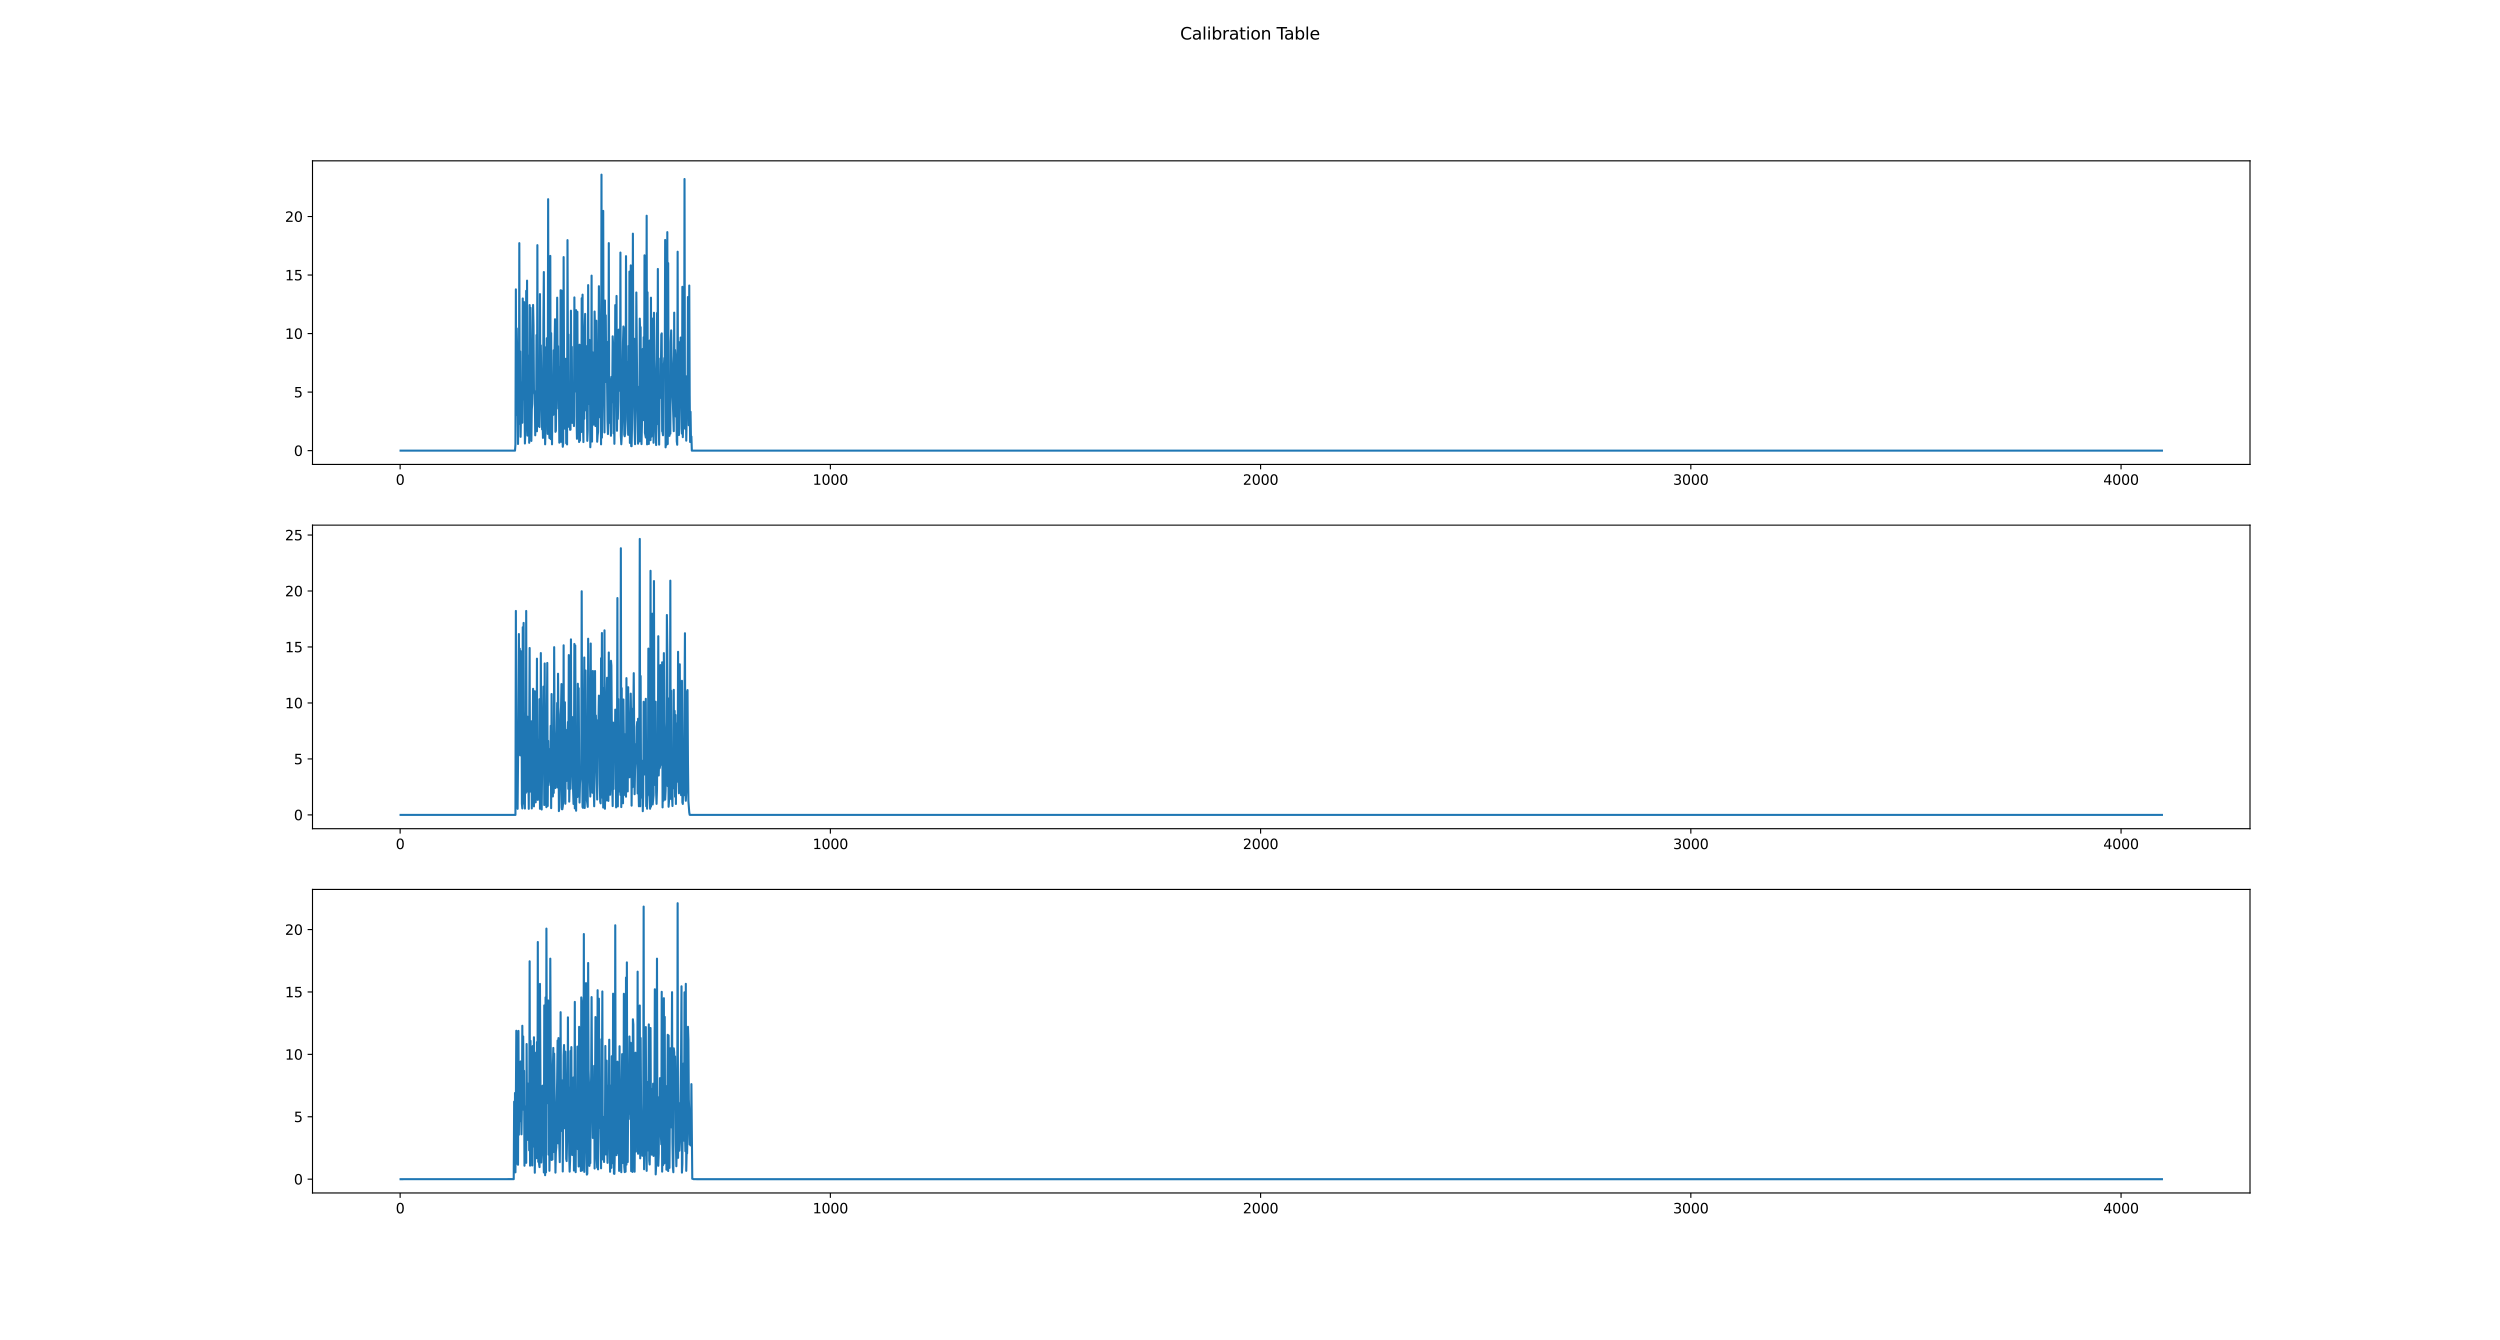 <?xml version="1.0" encoding="utf-8" standalone="no"?>
<!DOCTYPE svg PUBLIC "-//W3C//DTD SVG 1.1//EN"
  "http://www.w3.org/Graphics/SVG/1.1/DTD/svg11.dtd">
<svg height="960.48pt" version="1.1" viewBox="0 0 1791.36 960.48" width="1791.36pt" xmlns="http://www.w3.org/2000/svg" xmlns:xlink="http://www.w3.org/1999/xlink">
 <defs>
  <style type="text/css">*{stroke-linecap:butt;stroke-linejoin:round;}</style>
 </defs>
 <g id="figure_1">
  <g id="patch_1">
   <path d="M 0 960.48 
L 1791.36 960.48 
L 1791.36 0 
L 0 0 
z
" style="fill:#ffffff;"/>
  </g>
  <g id="axes_1">
   <g id="patch_2">
    <path d="M 223.92 332.778 
L 1612.224 332.778 
L 1612.224 115.258 
L 223.92 115.258 
z
" style="fill:#ffffff;"/>
   </g>
   <g id="matplotlib.axis_1">
    <g id="xtick_1">
     <g id="line2d_1">
      <defs>
       <path d="M 0 0 
L 0 3.5 
" id="m74bcc3f554" style="stroke:#000000;stroke-width:0.8;"/>
      </defs>
      <g>
       <use style="stroke:#000000;stroke-width:0.8;" x="286.716" xlink:href="#m74bcc3f554" y="332.778"/>
      </g>
     </g>
     <g id="text_1">
      <!-- 0 -->
      <g transform="translate(283.535 347.377)scale(0.1 -0.1)">
       <defs>
        <path d="M 2034 4250 
Q 1547 4250 1301 3770 
Q 1056 3291 1056 2328 
Q 1056 1369 1301 889 
Q 1547 409 2034 409 
Q 2525 409 2770 889 
Q 3016 1369 3016 2328 
Q 3016 3291 2770 3770 
Q 2525 4250 2034 4250 
z
M 2034 4750 
Q 2819 4750 3233 4129 
Q 3647 3509 3647 2328 
Q 3647 1150 3233 529 
Q 2819 -91 2034 -91 
Q 1250 -91 836 529 
Q 422 1150 422 2328 
Q 422 3509 836 4129 
Q 1250 4750 2034 4750 
z
" id="DejaVuSans-30" transform="scale(0.016)"/>
       </defs>
       <use xlink:href="#DejaVuSans-30"/>
      </g>
     </g>
    </g>
    <g id="xtick_2">
     <g id="line2d_2">
      <g>
       <use style="stroke:#000000;stroke-width:0.8;" x="594.996" xlink:href="#m74bcc3f554" y="332.778"/>
      </g>
     </g>
     <g id="text_2">
      <!-- 1000 -->
      <g transform="translate(582.271 347.377)scale(0.1 -0.1)">
       <defs>
        <path d="M 794 531 
L 1825 531 
L 1825 4091 
L 703 3866 
L 703 4441 
L 1819 4666 
L 2450 4666 
L 2450 531 
L 3481 531 
L 3481 0 
L 794 0 
L 794 531 
z
" id="DejaVuSans-31" transform="scale(0.016)"/>
       </defs>
       <use xlink:href="#DejaVuSans-31"/>
       <use x="63.623" xlink:href="#DejaVuSans-30"/>
       <use x="127.246" xlink:href="#DejaVuSans-30"/>
       <use x="190.869" xlink:href="#DejaVuSans-30"/>
      </g>
     </g>
    </g>
    <g id="xtick_3">
     <g id="line2d_3">
      <g>
       <use style="stroke:#000000;stroke-width:0.8;" x="903.275" xlink:href="#m74bcc3f554" y="332.778"/>
      </g>
     </g>
     <g id="text_3">
      <!-- 2000 -->
      <g transform="translate(890.55 347.377)scale(0.1 -0.1)">
       <defs>
        <path d="M 1228 531 
L 3431 531 
L 3431 0 
L 469 0 
L 469 531 
Q 828 903 1448 1529 
Q 2069 2156 2228 2338 
Q 2531 2678 2651 2914 
Q 2772 3150 2772 3378 
Q 2772 3750 2511 3984 
Q 2250 4219 1831 4219 
Q 1534 4219 1204 4116 
Q 875 4013 500 3803 
L 500 4441 
Q 881 4594 1212 4672 
Q 1544 4750 1819 4750 
Q 2544 4750 2975 4387 
Q 3406 4025 3406 3419 
Q 3406 3131 3298 2873 
Q 3191 2616 2906 2266 
Q 2828 2175 2409 1742 
Q 1991 1309 1228 531 
z
" id="DejaVuSans-32" transform="scale(0.016)"/>
       </defs>
       <use xlink:href="#DejaVuSans-32"/>
       <use x="63.623" xlink:href="#DejaVuSans-30"/>
       <use x="127.246" xlink:href="#DejaVuSans-30"/>
       <use x="190.869" xlink:href="#DejaVuSans-30"/>
      </g>
     </g>
    </g>
    <g id="xtick_4">
     <g id="line2d_4">
      <g>
       <use style="stroke:#000000;stroke-width:0.8;" x="1211.554" xlink:href="#m74bcc3f554" y="332.778"/>
      </g>
     </g>
     <g id="text_4">
      <!-- 3000 -->
      <g transform="translate(1198.829 347.377)scale(0.1 -0.1)">
       <defs>
        <path d="M 2597 2516 
Q 3050 2419 3304 2112 
Q 3559 1806 3559 1356 
Q 3559 666 3084 287 
Q 2609 -91 1734 -91 
Q 1441 -91 1130 -33 
Q 819 25 488 141 
L 488 750 
Q 750 597 1062 519 
Q 1375 441 1716 441 
Q 2309 441 2620 675 
Q 2931 909 2931 1356 
Q 2931 1769 2642 2001 
Q 2353 2234 1838 2234 
L 1294 2234 
L 1294 2753 
L 1863 2753 
Q 2328 2753 2575 2939 
Q 2822 3125 2822 3475 
Q 2822 3834 2567 4026 
Q 2313 4219 1838 4219 
Q 1578 4219 1281 4162 
Q 984 4106 628 3988 
L 628 4550 
Q 988 4650 1302 4700 
Q 1616 4750 1894 4750 
Q 2613 4750 3031 4423 
Q 3450 4097 3450 3541 
Q 3450 3153 3228 2886 
Q 3006 2619 2597 2516 
z
" id="DejaVuSans-33" transform="scale(0.016)"/>
       </defs>
       <use xlink:href="#DejaVuSans-33"/>
       <use x="63.623" xlink:href="#DejaVuSans-30"/>
       <use x="127.246" xlink:href="#DejaVuSans-30"/>
       <use x="190.869" xlink:href="#DejaVuSans-30"/>
      </g>
     </g>
    </g>
    <g id="xtick_5">
     <g id="line2d_5">
      <g>
       <use style="stroke:#000000;stroke-width:0.8;" x="1519.833" xlink:href="#m74bcc3f554" y="332.778"/>
      </g>
     </g>
     <g id="text_5">
      <!-- 4000 -->
      <g transform="translate(1507.108 347.377)scale(0.1 -0.1)">
       <defs>
        <path d="M 2419 4116 
L 825 1625 
L 2419 1625 
L 2419 4116 
z
M 2253 4666 
L 3047 4666 
L 3047 1625 
L 3713 1625 
L 3713 1100 
L 3047 1100 
L 3047 0 
L 2419 0 
L 2419 1100 
L 313 1100 
L 313 1709 
L 2253 4666 
z
" id="DejaVuSans-34" transform="scale(0.016)"/>
       </defs>
       <use xlink:href="#DejaVuSans-34"/>
       <use x="63.623" xlink:href="#DejaVuSans-30"/>
       <use x="127.246" xlink:href="#DejaVuSans-30"/>
       <use x="190.869" xlink:href="#DejaVuSans-30"/>
      </g>
     </g>
    </g>
   </g>
   <g id="matplotlib.axis_2">
    <g id="ytick_1">
     <g id="line2d_6">
      <defs>
       <path d="M 0 0 
L -3.5 0 
" id="ma0be551145" style="stroke:#000000;stroke-width:0.8;"/>
      </defs>
      <g>
       <use style="stroke:#000000;stroke-width:0.8;" x="223.92" xlink:href="#ma0be551145" y="322.891"/>
      </g>
     </g>
     <g id="text_6">
      <!-- 0 -->
      <g transform="translate(210.558 326.69)scale(0.1 -0.1)">
       <use xlink:href="#DejaVuSans-30"/>
      </g>
     </g>
    </g>
    <g id="ytick_2">
     <g id="line2d_7">
      <g>
       <use style="stroke:#000000;stroke-width:0.8;" x="223.92" xlink:href="#ma0be551145" y="280.957"/>
      </g>
     </g>
     <g id="text_7">
      <!-- 5 -->
      <g transform="translate(210.558 284.757)scale(0.1 -0.1)">
       <defs>
        <path d="M 691 4666 
L 3169 4666 
L 3169 4134 
L 1269 4134 
L 1269 2991 
Q 1406 3038 1543 3061 
Q 1681 3084 1819 3084 
Q 2600 3084 3056 2656 
Q 3513 2228 3513 1497 
Q 3513 744 3044 326 
Q 2575 -91 1722 -91 
Q 1428 -91 1123 -41 
Q 819 9 494 109 
L 494 744 
Q 775 591 1075 516 
Q 1375 441 1709 441 
Q 2250 441 2565 725 
Q 2881 1009 2881 1497 
Q 2881 1984 2565 2268 
Q 2250 2553 1709 2553 
Q 1456 2553 1204 2497 
Q 953 2441 691 2322 
L 691 4666 
z
" id="DejaVuSans-35" transform="scale(0.016)"/>
       </defs>
       <use xlink:href="#DejaVuSans-35"/>
      </g>
     </g>
    </g>
    <g id="ytick_3">
     <g id="line2d_8">
      <g>
       <use style="stroke:#000000;stroke-width:0.8;" x="223.92" xlink:href="#ma0be551145" y="239.024"/>
      </g>
     </g>
     <g id="text_8">
      <!-- 10 -->
      <g transform="translate(204.195 242.823)scale(0.1 -0.1)">
       <use xlink:href="#DejaVuSans-31"/>
       <use x="63.623" xlink:href="#DejaVuSans-30"/>
      </g>
     </g>
    </g>
    <g id="ytick_4">
     <g id="line2d_9">
      <g>
       <use style="stroke:#000000;stroke-width:0.8;" x="223.92" xlink:href="#ma0be551145" y="197.09"/>
      </g>
     </g>
     <g id="text_9">
      <!-- 15 -->
      <g transform="translate(204.195 200.89)scale(0.1 -0.1)">
       <use xlink:href="#DejaVuSans-31"/>
       <use x="63.623" xlink:href="#DejaVuSans-35"/>
      </g>
     </g>
    </g>
    <g id="ytick_5">
     <g id="line2d_10">
      <g>
       <use style="stroke:#000000;stroke-width:0.8;" x="223.92" xlink:href="#ma0be551145" y="155.157"/>
      </g>
     </g>
     <g id="text_10">
      <!-- 20 -->
      <g transform="translate(204.195 158.956)scale(0.1 -0.1)">
       <use xlink:href="#DejaVuSans-32"/>
       <use x="63.623" xlink:href="#DejaVuSans-30"/>
      </g>
     </g>
    </g>
   </g>
   <g id="line2d_11">
    <path clip-path="url(#pdc2a9e97d3)" d="M 287.025 322.891 
L 369.027 322.891 
L 369.335 318.427 
L 369.644 207.346 
L 369.952 297.388 
L 370.26 235.346 
L 370.568 253.146 
L 371.185 318.125 
L 371.493 291.687 
L 371.801 303.832 
L 372.11 174.239 
L 372.418 297.387 
L 372.726 251.8 
L 373.035 312.992 
L 373.343 295.769 
L 373.651 293.336 
L 373.959 273.877 
L 374.268 302.914 
L 374.576 213.875 
L 374.884 286.27 
L 375.193 285.033 
L 375.501 216.461 
L 375.809 279.593 
L 376.117 317.785 
L 376.734 301.25 
L 377.042 208.4 
L 377.35 305.478 
L 377.659 201.09 
L 377.967 312.117 
L 378.275 259.287 
L 378.584 274.229 
L 378.892 254.838 
L 379.2 317.28 
L 379.508 218.597 
L 379.817 287.87 
L 380.125 220.563 
L 380.433 252.102 
L 380.742 315.94 
L 381.05 293.3 
L 381.358 289.507 
L 381.666 276.863 
L 381.975 218.507 
L 382.283 233.291 
L 382.591 279.269 
L 383.208 282.768 
L 383.516 311.914 
L 383.824 289.111 
L 384.133 300.782 
L 384.441 240.107 
L 384.749 309.022 
L 385.057 175.668 
L 385.366 305.348 
L 385.982 302.152 
L 386.291 302.714 
L 386.599 306.001 
L 386.907 210.734 
L 387.215 285.399 
L 387.524 247.504 
L 388.14 293.781 
L 388.449 307.666 
L 388.757 299.254 
L 389.065 313.76 
L 389.373 230.994 
L 389.682 194.934 
L 389.99 268.813 
L 390.606 318.37 
L 390.915 307.693 
L 391.223 248.822 
L 391.531 296.916 
L 391.84 242.35 
L 392.148 253.147 
L 392.456 310.897 
L 392.764 142.734 
L 393.073 269.661 
L 393.381 305.916 
L 393.689 313.86 
L 393.998 301.872 
L 394.306 183.375 
L 394.614 314.645 
L 394.922 238.723 
L 395.539 318.368 
L 395.847 280.698 
L 396.156 275.197 
L 396.464 297.26 
L 396.772 250.986 
L 397.08 267.531 
L 397.697 228.742 
L 398.005 309.429 
L 398.313 308.751 
L 398.622 286.634 
L 398.93 285.518 
L 399.238 213.297 
L 399.547 262.207 
L 399.855 248.053 
L 400.163 292.764 
L 400.471 277.095 
L 400.78 317.185 
L 401.088 262.926 
L 401.396 288.557 
L 401.705 207.986 
L 402.013 316.577 
L 402.321 208.16 
L 402.629 274.92 
L 402.938 306.752 
L 403.246 320.129 
L 403.554 317.938 
L 403.862 184.225 
L 404.171 263.888 
L 404.479 263.07 
L 404.787 307.128 
L 405.096 273.393 
L 405.404 257.1 
L 405.712 317.593 
L 406.02 315.583 
L 406.329 318.452 
L 406.637 172.067 
L 406.945 250.169 
L 407.254 239.684 
L 407.562 305.801 
L 407.87 279.227 
L 408.178 282.051 
L 408.487 307.966 
L 408.795 307.859 
L 409.103 222.63 
L 409.412 274.716 
L 409.72 248.544 
L 410.028 303.019 
L 410.336 280.688 
L 410.645 275.071 
L 410.953 294.06 
L 411.261 305.31 
L 411.569 213.118 
L 411.878 259.244 
L 412.186 280.491 
L 412.494 275.97 
L 412.803 222.251 
L 413.111 298.49 
L 413.419 314.41 
L 413.727 223.432 
L 414.036 294.931 
L 414.344 260.823 
L 414.652 253.893 
L 414.961 316.707 
L 415.269 247.024 
L 415.577 315.691 
L 415.885 258.192 
L 416.194 259.575 
L 416.502 309.519 
L 416.81 213.695 
L 417.118 280.101 
L 417.427 211.124 
L 417.735 304.5 
L 418.043 316.758 
L 418.352 272.171 
L 418.66 300.097 
L 418.968 235.204 
L 419.276 224.921 
L 419.585 284.947 
L 419.893 247.909 
L 420.201 294.24 
L 420.51 283.913 
L 420.818 315.892 
L 421.126 308.775 
L 421.434 204.296 
L 421.743 273.913 
L 422.051 289.482 
L 422.359 243.551 
L 422.668 256.967 
L 422.976 320.454 
L 423.284 308.624 
L 423.592 308.852 
L 423.901 197.505 
L 424.209 316.413 
L 424.517 252.376 
L 425.442 304.259 
L 425.75 296.977 
L 426.059 223.226 
L 426.367 238.146 
L 426.675 305.285 
L 426.983 276.128 
L 427.292 229.814 
L 427.908 316.517 
L 428.217 312.039 
L 428.525 309.489 
L 429.141 205.095 
L 429.758 270.763 
L 430.066 299.14 
L 430.374 280.369 
L 430.683 318.389 
L 430.991 125.145 
L 431.299 313.561 
L 431.608 273.4 
L 431.916 280.202 
L 432.224 151.125 
L 432.532 290.02 
L 432.841 275.58 
L 433.149 309.845 
L 433.457 215.332 
L 433.766 253.706 
L 434.074 225.984 
L 434.382 273.731 
L 434.69 244.934 
L 435.307 301.452 
L 435.615 311.019 
L 435.924 282.608 
L 436.232 174.209 
L 436.54 302.803 
L 436.848 271.621 
L 437.157 303.176 
L 437.465 301.699 
L 437.773 312.242 
L 438.081 270.096 
L 438.39 288.252 
L 438.698 279.469 
L 439.006 241 
L 439.315 246.988 
L 439.623 310.525 
L 439.931 287.476 
L 440.239 318.008 
L 440.548 289.499 
L 440.856 218.635 
L 441.164 290.837 
L 441.473 280.639 
L 441.781 212.058 
L 442.089 308.664 
L 442.397 285.366 
L 442.706 300.17 
L 443.014 287.568 
L 443.322 236.213 
L 443.63 246.618 
L 443.939 267.601 
L 444.247 280.044 
L 444.555 180.975 
L 444.864 311.991 
L 445.172 318.34 
L 445.48 312.843 
L 445.788 302.232 
L 446.097 267.166 
L 446.405 245.383 
L 446.713 233.953 
L 447.022 235.421 
L 447.33 311.463 
L 447.638 312.591 
L 447.946 310.652 
L 448.255 300.704 
L 448.563 183.548 
L 448.871 281.208 
L 449.18 259.254 
L 449.488 267.004 
L 449.796 298.548 
L 450.104 311.581 
L 450.413 247.882 
L 450.721 310.139 
L 451.029 194.61 
L 451.337 317.36 
L 451.646 296.44 
L 451.954 190.15 
L 452.262 319.646 
L 452.571 319.721 
L 453.187 290.081 
L 453.495 167.428 
L 453.804 262.608 
L 454.112 284.989 
L 454.42 242.701 
L 454.729 307.533 
L 455.037 318.275 
L 455.653 287.188 
L 455.962 209.589 
L 456.578 280.067 
L 456.886 277.038 
L 457.195 317.935 
L 457.503 283.764 
L 457.811 290.25 
L 458.12 316.31 
L 458.428 228.321 
L 458.736 239.504 
L 459.044 234.454 
L 459.353 311.526 
L 459.661 318.219 
L 459.969 304.934 
L 460.278 251.118 
L 460.586 249.993 
L 460.894 301.056 
L 461.202 241.655 
L 461.511 288.31 
L 461.819 182.954 
L 462.127 310.164 
L 462.744 313.498 
L 463.052 291.895 
L 463.36 154.587 
L 463.669 318.407 
L 463.977 209.469 
L 464.285 317.355 
L 464.593 292.55 
L 464.902 318.121 
L 465.518 243.978 
L 466.135 315.39 
L 466.443 213.31 
L 466.751 312.901 
L 467.06 303.707 
L 467.368 282.494 
L 467.676 272.229 
L 467.985 228.132 
L 468.293 317.258 
L 468.601 224.109 
L 468.909 257.737 
L 469.218 270.546 
L 469.526 273.702 
L 469.834 309.457 
L 470.142 318.887 
L 470.451 287.802 
L 470.759 224.319 
L 471.067 302.008 
L 471.376 192.723 
L 471.684 304.044 
L 471.992 302.759 
L 472.3 318.587 
L 472.609 281.223 
L 472.917 285.338 
L 473.225 256.869 
L 473.534 268.099 
L 473.842 239.794 
L 474.15 238.875 
L 474.458 309.027 
L 474.767 309.453 
L 475.075 311.892 
L 475.383 260.961 
L 475.692 262.269 
L 476 256.492 
L 476.308 270.145 
L 476.616 171.951 
L 476.925 320.529 
L 477.233 317.769 
L 477.541 318.784 
L 477.849 296.37 
L 478.158 166.335 
L 478.466 318.129 
L 478.774 188.558 
L 479.083 293.304 
L 479.391 299.981 
L 479.699 312.319 
L 480.007 306.528 
L 480.316 310.752 
L 480.624 244.979 
L 480.932 236.746 
L 481.241 254.917 
L 481.549 262.674 
L 481.857 282.755 
L 482.165 289.628 
L 482.782 308.949 
L 483.09 224.039 
L 483.399 292.585 
L 483.707 250.806 
L 484.015 255.809 
L 484.323 298.546 
L 484.632 287.973 
L 484.94 316.184 
L 485.248 318.677 
L 485.556 180.374 
L 485.865 297.502 
L 486.173 244.951 
L 486.481 311.712 
L 486.79 307.05 
L 487.406 261.29 
L 487.714 241.876 
L 488.023 273.094 
L 488.331 271.509 
L 488.639 310.717 
L 488.948 205.519 
L 489.256 313.24 
L 489.564 302.899 
L 489.872 306.999 
L 490.181 301.779 
L 490.489 128.276 
L 490.797 291.911 
L 491.105 307.252 
L 491.414 269.582 
L 491.722 315.742 
L 492.03 301.116 
L 492.339 270.939 
L 492.647 284.178 
L 492.955 212.83 
L 493.572 304.715 
L 493.88 204.605 
L 494.188 282.773 
L 494.497 316.7 
L 494.805 295.078 
L 495.113 315.019 
L 495.421 312.787 
L 495.73 322.891 
L 1549.119 322.891 
L 1549.119 322.891 
" style="fill:none;stroke:#1f77b4;stroke-linecap:square;stroke-width:1.5;"/>
   </g>
   <g id="patch_3">
    <path d="M 223.92 332.778 
L 223.92 115.258 
" style="fill:none;stroke:#000000;stroke-linecap:square;stroke-linejoin:miter;stroke-width:0.8;"/>
   </g>
   <g id="patch_4">
    <path d="M 1612.224 332.778 
L 1612.224 115.258 
" style="fill:none;stroke:#000000;stroke-linecap:square;stroke-linejoin:miter;stroke-width:0.8;"/>
   </g>
   <g id="patch_5">
    <path d="M 223.92 332.778 
L 1612.224 332.778 
" style="fill:none;stroke:#000000;stroke-linecap:square;stroke-linejoin:miter;stroke-width:0.8;"/>
   </g>
   <g id="patch_6">
    <path d="M 223.92 115.258 
L 1612.224 115.258 
" style="fill:none;stroke:#000000;stroke-linecap:square;stroke-linejoin:miter;stroke-width:0.8;"/>
   </g>
  </g>
  <g id="axes_2">
   <g id="patch_7">
    <path d="M 223.92 593.803 
L 1612.224 593.803 
L 1612.224 376.282 
L 223.92 376.282 
z
" style="fill:#ffffff;"/>
   </g>
   <g id="matplotlib.axis_3">
    <g id="xtick_6">
     <g id="line2d_12">
      <g>
       <use style="stroke:#000000;stroke-width:0.8;" x="286.716" xlink:href="#m74bcc3f554" y="593.803"/>
      </g>
     </g>
     <g id="text_11">
      <!-- 0 -->
      <g transform="translate(283.535 608.401)scale(0.1 -0.1)">
       <use xlink:href="#DejaVuSans-30"/>
      </g>
     </g>
    </g>
    <g id="xtick_7">
     <g id="line2d_13">
      <g>
       <use style="stroke:#000000;stroke-width:0.8;" x="594.996" xlink:href="#m74bcc3f554" y="593.803"/>
      </g>
     </g>
     <g id="text_12">
      <!-- 1000 -->
      <g transform="translate(582.271 608.401)scale(0.1 -0.1)">
       <use xlink:href="#DejaVuSans-31"/>
       <use x="63.623" xlink:href="#DejaVuSans-30"/>
       <use x="127.246" xlink:href="#DejaVuSans-30"/>
       <use x="190.869" xlink:href="#DejaVuSans-30"/>
      </g>
     </g>
    </g>
    <g id="xtick_8">
     <g id="line2d_14">
      <g>
       <use style="stroke:#000000;stroke-width:0.8;" x="903.275" xlink:href="#m74bcc3f554" y="593.803"/>
      </g>
     </g>
     <g id="text_13">
      <!-- 2000 -->
      <g transform="translate(890.55 608.401)scale(0.1 -0.1)">
       <use xlink:href="#DejaVuSans-32"/>
       <use x="63.623" xlink:href="#DejaVuSans-30"/>
       <use x="127.246" xlink:href="#DejaVuSans-30"/>
       <use x="190.869" xlink:href="#DejaVuSans-30"/>
      </g>
     </g>
    </g>
    <g id="xtick_9">
     <g id="line2d_15">
      <g>
       <use style="stroke:#000000;stroke-width:0.8;" x="1211.554" xlink:href="#m74bcc3f554" y="593.803"/>
      </g>
     </g>
     <g id="text_14">
      <!-- 3000 -->
      <g transform="translate(1198.829 608.401)scale(0.1 -0.1)">
       <use xlink:href="#DejaVuSans-33"/>
       <use x="63.623" xlink:href="#DejaVuSans-30"/>
       <use x="127.246" xlink:href="#DejaVuSans-30"/>
       <use x="190.869" xlink:href="#DejaVuSans-30"/>
      </g>
     </g>
    </g>
    <g id="xtick_10">
     <g id="line2d_16">
      <g>
       <use style="stroke:#000000;stroke-width:0.8;" x="1519.833" xlink:href="#m74bcc3f554" y="593.803"/>
      </g>
     </g>
     <g id="text_15">
      <!-- 4000 -->
      <g transform="translate(1507.108 608.401)scale(0.1 -0.1)">
       <use xlink:href="#DejaVuSans-34"/>
       <use x="63.623" xlink:href="#DejaVuSans-30"/>
       <use x="127.246" xlink:href="#DejaVuSans-30"/>
       <use x="190.869" xlink:href="#DejaVuSans-30"/>
      </g>
     </g>
    </g>
   </g>
   <g id="matplotlib.axis_4">
    <g id="ytick_6">
     <g id="line2d_17">
      <g>
       <use style="stroke:#000000;stroke-width:0.8;" x="223.92" xlink:href="#ma0be551145" y="583.915"/>
      </g>
     </g>
     <g id="text_16">
      <!-- 0 -->
      <g transform="translate(210.558 587.715)scale(0.1 -0.1)">
       <use xlink:href="#DejaVuSans-30"/>
      </g>
     </g>
    </g>
    <g id="ytick_7">
     <g id="line2d_18">
      <g>
       <use style="stroke:#000000;stroke-width:0.8;" x="223.92" xlink:href="#ma0be551145" y="543.806"/>
      </g>
     </g>
     <g id="text_17">
      <!-- 5 -->
      <g transform="translate(210.558 547.606)scale(0.1 -0.1)">
       <use xlink:href="#DejaVuSans-35"/>
      </g>
     </g>
    </g>
    <g id="ytick_8">
     <g id="line2d_19">
      <g>
       <use style="stroke:#000000;stroke-width:0.8;" x="223.92" xlink:href="#ma0be551145" y="503.698"/>
      </g>
     </g>
     <g id="text_18">
      <!-- 10 -->
      <g transform="translate(204.195 507.497)scale(0.1 -0.1)">
       <use xlink:href="#DejaVuSans-31"/>
       <use x="63.623" xlink:href="#DejaVuSans-30"/>
      </g>
     </g>
    </g>
    <g id="ytick_9">
     <g id="line2d_20">
      <g>
       <use style="stroke:#000000;stroke-width:0.8;" x="223.92" xlink:href="#ma0be551145" y="463.589"/>
      </g>
     </g>
     <g id="text_19">
      <!-- 15 -->
      <g transform="translate(204.195 467.388)scale(0.1 -0.1)">
       <use xlink:href="#DejaVuSans-31"/>
       <use x="63.623" xlink:href="#DejaVuSans-35"/>
      </g>
     </g>
    </g>
    <g id="ytick_10">
     <g id="line2d_21">
      <g>
       <use style="stroke:#000000;stroke-width:0.8;" x="223.92" xlink:href="#ma0be551145" y="423.48"/>
      </g>
     </g>
     <g id="text_20">
      <!-- 20 -->
      <g transform="translate(204.195 427.279)scale(0.1 -0.1)">
       <use xlink:href="#DejaVuSans-32"/>
       <use x="63.623" xlink:href="#DejaVuSans-30"/>
      </g>
     </g>
    </g>
    <g id="ytick_11">
     <g id="line2d_22">
      <g>
       <use style="stroke:#000000;stroke-width:0.8;" x="223.92" xlink:href="#ma0be551145" y="383.371"/>
      </g>
     </g>
     <g id="text_21">
      <!-- 25 -->
      <g transform="translate(204.195 387.17)scale(0.1 -0.1)">
       <use xlink:href="#DejaVuSans-32"/>
       <use x="63.623" xlink:href="#DejaVuSans-35"/>
      </g>
     </g>
    </g>
   </g>
   <g id="line2d_23">
    <path clip-path="url(#pc073c1f175)" d="M 287.025 583.915 
L 369.335 583.915 
L 369.644 437.768 
L 369.952 543.327 
L 370.26 560.455 
L 370.568 530.521 
L 370.877 579.542 
L 371.185 546.031 
L 371.801 454.322 
L 372.11 505.37 
L 372.418 464.844 
L 372.726 541.244 
L 373.035 466.492 
L 373.343 501.52 
L 373.651 491.371 
L 373.959 576.005 
L 374.268 579.276 
L 374.576 449.465 
L 374.884 574.526 
L 375.193 446.354 
L 375.501 575.852 
L 375.809 573.343 
L 376.117 579.352 
L 376.426 511.31 
L 376.734 568.163 
L 377.042 437.785 
L 377.35 567.324 
L 377.659 549.716 
L 377.967 513.526 
L 378.275 559.258 
L 378.584 553.062 
L 378.892 579.556 
L 379.508 464.33 
L 379.817 567.229 
L 380.125 534.796 
L 380.433 542.145 
L 380.742 516.855 
L 381.05 579.268 
L 381.358 534.466 
L 381.666 538.674 
L 381.975 493.56 
L 382.591 577.806 
L 382.9 522.302 
L 383.208 495.306 
L 383.516 562.485 
L 383.824 574.928 
L 384.441 560.642 
L 384.749 471.971 
L 385.057 563.695 
L 385.366 573.148 
L 385.674 530.036 
L 386.291 567.077 
L 386.599 501 
L 386.907 579.523 
L 387.215 575.168 
L 387.524 467.953 
L 388.14 580.033 
L 388.757 519.087 
L 389.065 527.284 
L 389.373 492.012 
L 389.682 502.356 
L 389.99 576.81 
L 390.298 475.409 
L 390.606 569.484 
L 390.915 538.703 
L 391.223 574.244 
L 391.531 578.374 
L 391.84 512.647 
L 392.148 475.044 
L 392.456 577.495 
L 392.764 530.846 
L 393.073 562.618 
L 393.381 559.447 
L 393.689 536.797 
L 393.998 550.097 
L 394.306 554.583 
L 394.614 520.082 
L 394.922 579.065 
L 395.231 497.308 
L 395.539 545.682 
L 395.847 545.648 
L 396.156 570.691 
L 396.464 527.951 
L 396.772 568.147 
L 397.08 463.723 
L 397.389 523.318 
L 397.697 538.033 
L 398.005 564.652 
L 398.313 526.514 
L 398.622 561.626 
L 398.93 526.078 
L 399.238 503.718 
L 399.547 564.232 
L 399.855 482.77 
L 400.163 514.556 
L 400.471 581.185 
L 400.78 578.458 
L 401.088 565.572 
L 401.396 546.659 
L 401.705 512.083 
L 402.013 506.759 
L 402.321 490.158 
L 402.629 579.85 
L 402.938 579.867 
L 403.246 577.895 
L 403.554 574.366 
L 403.862 462.396 
L 404.171 570.144 
L 404.479 509.695 
L 404.787 503.242 
L 405.096 575.902 
L 405.404 540.849 
L 405.712 540.96 
L 406.02 559.565 
L 406.329 522.9 
L 406.637 526.194 
L 406.945 517.328 
L 407.254 565.211 
L 407.562 469.392 
L 407.87 574.406 
L 408.487 549.15 
L 408.795 565.2 
L 409.103 458.147 
L 409.412 556.185 
L 409.72 524.168 
L 410.028 513.79 
L 410.336 556.725 
L 410.953 576.069 
L 411.261 546.952 
L 411.569 461.415 
L 411.878 579.237 
L 412.186 462.527 
L 412.494 538.153 
L 412.803 580.919 
L 413.111 549.329 
L 413.419 567.65 
L 413.727 571.102 
L 414.036 489.943 
L 414.344 510.388 
L 414.652 493.186 
L 414.961 543.591 
L 415.269 575.046 
L 415.577 561.379 
L 416.194 552.758 
L 416.502 554.312 
L 416.81 423.677 
L 417.118 532.448 
L 417.427 578.245 
L 417.735 578.855 
L 418.043 573.207 
L 418.66 471.131 
L 418.968 578.951 
L 419.276 561.158 
L 419.585 480.441 
L 419.893 529.081 
L 420.51 573.132 
L 421.126 578.151 
L 421.434 457.679 
L 421.743 489.068 
L 422.051 548.16 
L 422.359 538.01 
L 422.668 560.551 
L 422.976 570.748 
L 423.284 461.112 
L 423.592 558.142 
L 423.901 502.108 
L 424.209 529.833 
L 424.517 568.042 
L 424.825 480.797 
L 425.134 563.67 
L 425.442 562.932 
L 425.75 577.726 
L 426.059 553.804 
L 426.367 480.833 
L 426.675 549.067 
L 426.983 512.7 
L 427.6 555.871 
L 427.908 572.884 
L 428.217 531.552 
L 428.525 515.863 
L 428.833 515.904 
L 429.141 498.445 
L 429.45 513.366 
L 429.758 561.432 
L 430.066 574.39 
L 430.374 575.621 
L 430.683 471.646 
L 430.991 529.487 
L 431.299 453.595 
L 431.608 571.575 
L 431.916 547.423 
L 432.224 578.638 
L 432.532 492.91 
L 432.841 566.473 
L 433.149 451.672 
L 433.457 579.497 
L 433.766 562.955 
L 434.074 573.748 
L 434.382 565.084 
L 434.69 498.3 
L 434.999 485.66 
L 435.307 573.424 
L 435.615 536.115 
L 435.924 573.873 
L 436.232 467.539 
L 436.54 567.825 
L 436.848 537.764 
L 437.157 569.484 
L 437.465 558.696 
L 437.773 473.497 
L 438.081 476.913 
L 438.698 563.255 
L 439.006 577.602 
L 439.315 517.766 
L 439.623 565.366 
L 439.931 522.649 
L 440.239 524.165 
L 440.548 540.373 
L 440.856 508.483 
L 441.164 532.393 
L 441.473 578.52 
L 441.781 567.948 
L 442.089 545.255 
L 442.397 428.539 
L 442.706 577.785 
L 443.014 500.93 
L 443.322 547.931 
L 443.63 567.159 
L 443.939 556.782 
L 444.247 559.775 
L 444.555 569.594 
L 444.864 392.851 
L 445.172 578.309 
L 445.48 493.105 
L 445.788 550.271 
L 446.097 569.607 
L 446.405 575.579 
L 446.713 501.213 
L 447.022 529.876 
L 447.33 546.053 
L 447.638 526.1 
L 447.946 569.776 
L 448.255 552.68 
L 448.563 570.868 
L 448.871 485.915 
L 449.18 525.58 
L 449.488 528.065 
L 449.796 567.08 
L 450.104 492.431 
L 450.413 532.013 
L 450.721 556.27 
L 451.029 556.954 
L 451.337 528.801 
L 451.646 517.555 
L 451.954 497.028 
L 452.262 518.656 
L 452.571 577.273 
L 452.879 536.227 
L 453.187 564.071 
L 453.495 507.697 
L 453.804 510.696 
L 454.112 482.348 
L 454.729 569.07 
L 455.037 551.586 
L 455.345 544.872 
L 455.653 533.201 
L 455.962 546.909 
L 456.27 520.868 
L 456.578 517.342 
L 456.886 568.494 
L 457.195 515.044 
L 457.503 562.517 
L 457.811 577.722 
L 458.12 525.141 
L 458.428 386.169 
L 458.736 577.716 
L 459.044 484.414 
L 459.353 569.203 
L 459.661 544.976 
L 459.969 571.576 
L 460.278 552.484 
L 460.586 581.255 
L 460.894 569.911 
L 461.202 502.866 
L 461.511 551.541 
L 461.819 554.956 
L 462.127 545.401 
L 462.744 500.738 
L 463.052 577.695 
L 463.36 565.485 
L 463.669 579.471 
L 463.977 543.012 
L 464.285 555.473 
L 464.593 464.752 
L 464.902 543.022 
L 465.21 569.617 
L 465.518 570.865 
L 465.827 579.501 
L 466.135 409.013 
L 466.443 578.009 
L 466.751 538.401 
L 467.06 563.354 
L 467.368 439.747 
L 467.676 576.44 
L 468.293 569.755 
L 468.601 416.355 
L 468.909 559.513 
L 469.218 528.608 
L 469.526 562.476 
L 469.834 502.834 
L 470.142 567.68 
L 470.451 576.004 
L 470.759 565.643 
L 471.067 527.469 
L 471.376 545.819 
L 471.684 455.887 
L 471.992 555.671 
L 472.3 543.925 
L 472.609 550.556 
L 472.917 549.423 
L 473.225 476.568 
L 473.534 548.035 
L 473.842 534.568 
L 474.15 544.255 
L 474.458 474.572 
L 474.767 578.522 
L 475.075 548.908 
L 475.383 573.752 
L 475.692 467.987 
L 476 517.38 
L 476.308 527.044 
L 476.616 572.973 
L 476.925 566.394 
L 477.233 532.535 
L 477.541 551.423 
L 477.849 440.68 
L 478.158 465.431 
L 478.466 563.322 
L 478.774 500.388 
L 479.083 578.077 
L 479.391 573.508 
L 479.699 546.835 
L 480.007 558.446 
L 480.316 416.077 
L 480.624 572.413 
L 480.932 494.928 
L 481.241 569.481 
L 481.549 570.829 
L 481.857 577.548 
L 482.165 539.556 
L 482.474 564.862 
L 482.782 494.297 
L 483.09 558.987 
L 483.399 509.394 
L 483.707 570.863 
L 484.015 512.302 
L 484.323 576.09 
L 484.632 518.373 
L 485.248 535.803 
L 485.556 560.132 
L 485.865 467.058 
L 486.173 557.929 
L 486.481 568.436 
L 486.79 559.738 
L 487.098 475.993 
L 487.406 532.684 
L 487.714 530.233 
L 488.023 569.733 
L 488.331 547.278 
L 488.639 487.815 
L 488.948 574.928 
L 489.256 576.05 
L 489.564 558.233 
L 489.872 569.895 
L 490.181 544.863 
L 490.797 453.748 
L 491.105 568.415 
L 491.414 573.785 
L 491.722 567.105 
L 492.03 556.092 
L 492.339 495.631 
L 492.647 494.474 
L 492.955 546.771 
L 493.263 573.938 
L 493.88 582.129 
L 494.188 583.826 
L 494.805 583.915 
L 1549.119 583.915 
L 1549.119 583.915 
" style="fill:none;stroke:#1f77b4;stroke-linecap:square;stroke-width:1.5;"/>
   </g>
   <g id="patch_8">
    <path d="M 223.92 593.803 
L 223.92 376.282 
" style="fill:none;stroke:#000000;stroke-linecap:square;stroke-linejoin:miter;stroke-width:0.8;"/>
   </g>
   <g id="patch_9">
    <path d="M 1612.224 593.803 
L 1612.224 376.282 
" style="fill:none;stroke:#000000;stroke-linecap:square;stroke-linejoin:miter;stroke-width:0.8;"/>
   </g>
   <g id="patch_10">
    <path d="M 223.92 593.803 
L 1612.224 593.803 
" style="fill:none;stroke:#000000;stroke-linecap:square;stroke-linejoin:miter;stroke-width:0.8;"/>
   </g>
   <g id="patch_11">
    <path d="M 223.92 376.282 
L 1612.224 376.282 
" style="fill:none;stroke:#000000;stroke-linecap:square;stroke-linejoin:miter;stroke-width:0.8;"/>
   </g>
  </g>
  <g id="axes_3">
   <g id="patch_12">
    <path d="M 223.92 854.827 
L 1612.224 854.827 
L 1612.224 637.307 
L 223.92 637.307 
z
" style="fill:#ffffff;"/>
   </g>
   <g id="matplotlib.axis_5">
    <g id="xtick_11">
     <g id="line2d_24">
      <g>
       <use style="stroke:#000000;stroke-width:0.8;" x="286.716" xlink:href="#m74bcc3f554" y="854.827"/>
      </g>
     </g>
     <g id="text_22">
      <!-- 0 -->
      <g transform="translate(283.535 869.426)scale(0.1 -0.1)">
       <use xlink:href="#DejaVuSans-30"/>
      </g>
     </g>
    </g>
    <g id="xtick_12">
     <g id="line2d_25">
      <g>
       <use style="stroke:#000000;stroke-width:0.8;" x="594.996" xlink:href="#m74bcc3f554" y="854.827"/>
      </g>
     </g>
     <g id="text_23">
      <!-- 1000 -->
      <g transform="translate(582.271 869.426)scale(0.1 -0.1)">
       <use xlink:href="#DejaVuSans-31"/>
       <use x="63.623" xlink:href="#DejaVuSans-30"/>
       <use x="127.246" xlink:href="#DejaVuSans-30"/>
       <use x="190.869" xlink:href="#DejaVuSans-30"/>
      </g>
     </g>
    </g>
    <g id="xtick_13">
     <g id="line2d_26">
      <g>
       <use style="stroke:#000000;stroke-width:0.8;" x="903.275" xlink:href="#m74bcc3f554" y="854.827"/>
      </g>
     </g>
     <g id="text_24">
      <!-- 2000 -->
      <g transform="translate(890.55 869.426)scale(0.1 -0.1)">
       <use xlink:href="#DejaVuSans-32"/>
       <use x="63.623" xlink:href="#DejaVuSans-30"/>
       <use x="127.246" xlink:href="#DejaVuSans-30"/>
       <use x="190.869" xlink:href="#DejaVuSans-30"/>
      </g>
     </g>
    </g>
    <g id="xtick_14">
     <g id="line2d_27">
      <g>
       <use style="stroke:#000000;stroke-width:0.8;" x="1211.554" xlink:href="#m74bcc3f554" y="854.827"/>
      </g>
     </g>
     <g id="text_25">
      <!-- 3000 -->
      <g transform="translate(1198.829 869.426)scale(0.1 -0.1)">
       <use xlink:href="#DejaVuSans-33"/>
       <use x="63.623" xlink:href="#DejaVuSans-30"/>
       <use x="127.246" xlink:href="#DejaVuSans-30"/>
       <use x="190.869" xlink:href="#DejaVuSans-30"/>
      </g>
     </g>
    </g>
    <g id="xtick_15">
     <g id="line2d_28">
      <g>
       <use style="stroke:#000000;stroke-width:0.8;" x="1519.833" xlink:href="#m74bcc3f554" y="854.827"/>
      </g>
     </g>
     <g id="text_26">
      <!-- 4000 -->
      <g transform="translate(1507.108 869.426)scale(0.1 -0.1)">
       <use xlink:href="#DejaVuSans-34"/>
       <use x="63.623" xlink:href="#DejaVuSans-30"/>
       <use x="127.246" xlink:href="#DejaVuSans-30"/>
       <use x="190.869" xlink:href="#DejaVuSans-30"/>
      </g>
     </g>
    </g>
   </g>
   <g id="matplotlib.axis_6">
    <g id="ytick_12">
     <g id="line2d_29">
      <g>
       <use style="stroke:#000000;stroke-width:0.8;" x="223.92" xlink:href="#ma0be551145" y="844.94"/>
      </g>
     </g>
     <g id="text_27">
      <!-- 0 -->
      <g transform="translate(210.558 848.739)scale(0.1 -0.1)">
       <use xlink:href="#DejaVuSans-30"/>
      </g>
     </g>
    </g>
    <g id="ytick_13">
     <g id="line2d_30">
      <g>
       <use style="stroke:#000000;stroke-width:0.8;" x="223.92" xlink:href="#ma0be551145" y="800.225"/>
      </g>
     </g>
     <g id="text_28">
      <!-- 5 -->
      <g transform="translate(210.558 804.024)scale(0.1 -0.1)">
       <use xlink:href="#DejaVuSans-35"/>
      </g>
     </g>
    </g>
    <g id="ytick_14">
     <g id="line2d_31">
      <g>
       <use style="stroke:#000000;stroke-width:0.8;" x="223.92" xlink:href="#ma0be551145" y="755.509"/>
      </g>
     </g>
     <g id="text_29">
      <!-- 10 -->
      <g transform="translate(204.195 759.309)scale(0.1 -0.1)">
       <use xlink:href="#DejaVuSans-31"/>
       <use x="63.623" xlink:href="#DejaVuSans-30"/>
      </g>
     </g>
    </g>
    <g id="ytick_15">
     <g id="line2d_32">
      <g>
       <use style="stroke:#000000;stroke-width:0.8;" x="223.92" xlink:href="#ma0be551145" y="710.794"/>
      </g>
     </g>
     <g id="text_30">
      <!-- 15 -->
      <g transform="translate(204.195 714.594)scale(0.1 -0.1)">
       <use xlink:href="#DejaVuSans-31"/>
       <use x="63.623" xlink:href="#DejaVuSans-35"/>
      </g>
     </g>
    </g>
    <g id="ytick_16">
     <g id="line2d_33">
      <g>
       <use style="stroke:#000000;stroke-width:0.8;" x="223.92" xlink:href="#ma0be551145" y="666.079"/>
      </g>
     </g>
     <g id="text_31">
      <!-- 20 -->
      <g transform="translate(204.195 669.878)scale(0.1 -0.1)">
       <use xlink:href="#DejaVuSans-32"/>
       <use x="63.623" xlink:href="#DejaVuSans-30"/>
      </g>
     </g>
    </g>
   </g>
   <g id="line2d_34">
    <path clip-path="url(#p3fad5da92d)" d="M 287.025 844.94 
L 368.102 844.909 
L 368.41 789.397 
L 368.719 835.543 
L 369.027 783.173 
L 369.335 840.02 
L 369.952 738.583 
L 370.26 800.156 
L 370.568 810.584 
L 370.877 834.29 
L 371.185 834.579 
L 371.493 738.685 
L 371.801 813.094 
L 372.11 771.689 
L 372.418 803.392 
L 372.726 795.695 
L 373.035 760.588 
L 373.343 794.491 
L 373.651 812.79 
L 373.959 792.645 
L 374.268 735.015 
L 374.576 792.694 
L 374.884 742.672 
L 375.193 795.255 
L 375.501 767.273 
L 375.809 835.294 
L 376.117 814.029 
L 376.426 817.323 
L 376.734 792.749 
L 377.042 833.224 
L 377.35 748.088 
L 377.659 812.575 
L 377.967 776.28 
L 378.275 816.772 
L 378.584 808.511 
L 378.892 789.317 
L 379.2 824.257 
L 379.508 688.815 
L 379.817 835.245 
L 380.125 745.814 
L 380.742 827.178 
L 381.05 796.016 
L 381.358 835.119 
L 381.666 749.579 
L 382.283 821.548 
L 382.591 743.259 
L 383.208 840.315 
L 384.133 754.223 
L 384.441 829.896 
L 384.749 746.686 
L 385.057 828.494 
L 385.366 675 
L 385.674 832.477 
L 385.982 806.544 
L 386.291 834.039 
L 386.599 836.289 
L 386.907 705.016 
L 387.524 829.445 
L 387.832 832.972 
L 388.14 823.737 
L 388.449 809.416 
L 388.757 777.963 
L 389.065 827.43 
L 389.373 816.424 
L 389.682 840.094 
L 389.99 720.43 
L 390.298 796.847 
L 390.606 842.082 
L 390.915 714.676 
L 391.223 840.041 
L 391.531 665.387 
L 391.84 752.187 
L 392.148 787.547 
L 392.456 790.501 
L 392.764 716.859 
L 393.073 827.358 
L 393.381 778.322 
L 393.689 838.923 
L 393.998 820.129 
L 394.306 686.918 
L 394.614 754.31 
L 394.922 776.796 
L 395.231 831.149 
L 395.539 819.85 
L 395.847 830.853 
L 396.156 766.352 
L 396.464 750.893 
L 396.772 825.416 
L 397.08 755 
L 398.005 840.222 
L 398.313 825.369 
L 398.622 822.029 
L 398.93 791.237 
L 399.238 773.022 
L 399.547 745.596 
L 399.855 819.21 
L 400.163 743.838 
L 400.471 808.369 
L 401.088 832.721 
L 401.396 799.541 
L 401.705 725.282 
L 402.013 810.332 
L 402.321 791.373 
L 402.629 804.127 
L 402.938 774.141 
L 403.246 839.411 
L 403.862 756.382 
L 404.171 748.811 
L 404.479 771.942 
L 404.787 808.481 
L 405.096 753.556 
L 405.404 778.347 
L 405.712 830.362 
L 406.02 831.955 
L 406.329 816.946 
L 406.637 815.16 
L 406.945 728.98 
L 407.254 808.962 
L 407.562 779.268 
L 407.87 827.195 
L 408.178 839.532 
L 408.487 831.395 
L 408.795 753.113 
L 409.103 764.681 
L 409.412 750.295 
L 409.72 819.813 
L 410.028 827.621 
L 410.336 791.635 
L 410.645 824.256 
L 410.953 772.009 
L 411.261 838.742 
L 411.569 801.501 
L 411.878 717.902 
L 412.186 826.987 
L 412.494 839.899 
L 412.803 792.625 
L 413.419 805.215 
L 413.727 749.939 
L 414.036 823.492 
L 414.344 808.216 
L 414.652 835.831 
L 414.961 735.774 
L 415.269 800.523 
L 415.577 821.988 
L 415.885 818.411 
L 416.194 839.072 
L 416.502 714.692 
L 416.81 717.876 
L 417.118 838.676 
L 417.427 807.754 
L 417.735 836.814 
L 418.043 809.823 
L 418.352 669.288 
L 418.66 839.701 
L 418.968 776.366 
L 419.276 825.274 
L 419.893 704.445 
L 420.201 824.347 
L 420.51 841.653 
L 420.818 841.094 
L 421.126 799.302 
L 421.434 690.034 
L 421.743 766.655 
L 422.051 777.417 
L 422.359 835.398 
L 422.668 831.58 
L 422.976 833.409 
L 423.284 784.853 
L 423.592 771.203 
L 423.901 714.463 
L 424.209 773.04 
L 424.825 815.384 
L 425.134 805.426 
L 425.442 811.59 
L 425.75 763.75 
L 426.059 837.279 
L 426.675 728.773 
L 426.983 815.261 
L 427.292 812.41 
L 427.6 830.301 
L 427.908 836.589 
L 428.217 709.531 
L 428.525 837.909 
L 428.833 810.209 
L 429.141 715.608 
L 429.45 787.165 
L 429.758 791 
L 430.066 808.34 
L 430.374 801.709 
L 430.683 837.135 
L 430.991 744.661 
L 431.299 775.239 
L 431.608 710.429 
L 431.916 830.782 
L 432.224 806.795 
L 432.532 811.474 
L 432.841 832.61 
L 433.149 800.158 
L 433.457 814.34 
L 433.766 749.485 
L 434.074 827.212 
L 434.382 761.242 
L 434.69 759.994 
L 434.999 817.644 
L 435.307 833.227 
L 435.615 778.004 
L 435.924 791.978 
L 436.232 795.787 
L 436.54 744.994 
L 436.848 822.255 
L 437.157 839.633 
L 437.465 777.886 
L 438.081 836.802 
L 438.39 756.818 
L 438.698 816.707 
L 439.006 833.463 
L 439.315 712.026 
L 439.931 840.996 
L 440.239 841.128 
L 440.548 824.559 
L 440.856 663.006 
L 441.164 820.158 
L 441.473 778.645 
L 441.781 827.714 
L 442.089 766.824 
L 442.397 760.769 
L 443.014 826.373 
L 443.322 792.344 
L 443.63 839.001 
L 443.939 749.69 
L 444.247 812.184 
L 444.555 799.239 
L 444.864 797.884 
L 445.172 839.922 
L 445.48 779.682 
L 445.788 755.332 
L 446.097 783.411 
L 446.405 833.365 
L 446.713 827.958 
L 447.022 712.094 
L 447.33 835.776 
L 447.638 839.871 
L 447.946 834.956 
L 448.255 839.546 
L 448.563 700.467 
L 448.871 834.537 
L 449.18 689.596 
L 449.488 817.55 
L 449.796 832.639 
L 450.104 790.916 
L 450.413 798.257 
L 450.721 778.295 
L 451.029 742.696 
L 451.646 801.897 
L 451.954 747.206 
L 452.262 839.168 
L 452.571 831.337 
L 452.879 833.603 
L 453.187 839.745 
L 453.495 730.374 
L 453.804 734.14 
L 454.112 785.934 
L 454.729 839.578 
L 455.345 754.343 
L 455.653 825.162 
L 455.962 792.834 
L 456.27 803.809 
L 456.578 820.184 
L 456.886 696.245 
L 457.195 826.71 
L 457.811 812.999 
L 458.12 786.266 
L 458.428 720.487 
L 458.736 830.008 
L 459.044 743.804 
L 459.353 790.883 
L 459.661 808.102 
L 459.969 805.349 
L 460.278 828.158 
L 460.586 813.203 
L 460.894 824.353 
L 461.202 649.612 
L 461.511 837.821 
L 461.819 822.922 
L 462.127 827.496 
L 462.436 764.823 
L 462.744 735.937 
L 463.052 805.959 
L 463.36 838.963 
L 463.669 775.279 
L 463.977 776.837 
L 464.285 824.325 
L 464.593 793.707 
L 464.902 734.03 
L 465.21 831.601 
L 465.518 834.405 
L 465.827 816.831 
L 466.135 736.614 
L 466.443 802.696 
L 466.751 780.195 
L 467.06 827.379 
L 467.368 782.883 
L 467.676 809.049 
L 467.985 776.504 
L 468.293 828.27 
L 468.601 797.448 
L 468.909 790.455 
L 469.218 708.867 
L 469.526 791.234 
L 469.834 841.506 
L 470.142 835.492 
L 470.451 824.081 
L 470.759 686.921 
L 471.067 813.711 
L 471.376 786.048 
L 471.684 835.348 
L 471.992 826.871 
L 472.3 791.278 
L 472.609 810.459 
L 472.917 772.515 
L 473.225 788.398 
L 473.534 812.971 
L 473.842 819.923 
L 474.15 710.689 
L 474.458 839.517 
L 474.767 817.272 
L 475.075 834.919 
L 475.383 833.06 
L 475.692 715.253 
L 476 833.59 
L 476.308 728.658 
L 476.616 825.058 
L 476.925 778.142 
L 477.233 801.977 
L 477.541 838.139 
L 477.849 824.369 
L 478.158 792.454 
L 478.466 741.481 
L 478.774 839.091 
L 479.083 742.029 
L 479.391 810.359 
L 479.699 836.837 
L 480.316 751.136 
L 480.624 763.563 
L 480.932 807.793 
L 481.241 775.915 
L 481.549 710.942 
L 481.857 818.301 
L 482.165 836.444 
L 482.474 839.954 
L 482.782 751.175 
L 483.09 754.109 
L 483.399 794.658 
L 483.707 757.003 
L 484.015 779.044 
L 484.323 820.155 
L 484.632 835.655 
L 485.248 809.77 
L 485.556 647.194 
L 485.865 829.638 
L 486.173 790.329 
L 486.481 795.217 
L 486.79 824.544 
L 487.098 818.097 
L 488.023 755.343 
L 488.331 706.732 
L 488.639 840.229 
L 488.948 833.899 
L 489.256 786.986 
L 489.564 809.188 
L 489.872 761.976 
L 490.181 817.381 
L 490.489 711.041 
L 490.797 809.308 
L 491.105 824.88 
L 491.414 704.96 
L 491.722 838.95 
L 492.03 825.195 
L 492.339 826.445 
L 492.647 808.902 
L 492.955 735.754 
L 493.263 745.148 
L 493.572 787.725 
L 493.88 797.292 
L 494.188 820.038 
L 494.497 807.822 
L 494.805 820.752 
L 495.113 819.201 
L 495.421 776.832 
L 496.038 844.646 
L 496.346 844.628 
L 496.963 844.923 
L 499.121 844.94 
L 1549.119 844.94 
L 1549.119 844.94 
" style="fill:none;stroke:#1f77b4;stroke-linecap:square;stroke-width:1.5;"/>
   </g>
   <g id="patch_13">
    <path d="M 223.92 854.827 
L 223.92 637.307 
" style="fill:none;stroke:#000000;stroke-linecap:square;stroke-linejoin:miter;stroke-width:0.8;"/>
   </g>
   <g id="patch_14">
    <path d="M 1612.224 854.827 
L 1612.224 637.307 
" style="fill:none;stroke:#000000;stroke-linecap:square;stroke-linejoin:miter;stroke-width:0.8;"/>
   </g>
   <g id="patch_15">
    <path d="M 223.92 854.827 
L 1612.224 854.827 
" style="fill:none;stroke:#000000;stroke-linecap:square;stroke-linejoin:miter;stroke-width:0.8;"/>
   </g>
   <g id="patch_16">
    <path d="M 223.92 637.307 
L 1612.224 637.307 
" style="fill:none;stroke:#000000;stroke-linecap:square;stroke-linejoin:miter;stroke-width:0.8;"/>
   </g>
  </g>
  <g id="text_32">
   <!-- Calibration Table -->
   <g transform="translate(845.608 28.328)scale(0.12 -0.12)">
    <defs>
     <path d="M 4122 4306 
L 4122 3641 
Q 3803 3938 3442 4084 
Q 3081 4231 2675 4231 
Q 1875 4231 1450 3742 
Q 1025 3253 1025 2328 
Q 1025 1406 1450 917 
Q 1875 428 2675 428 
Q 3081 428 3442 575 
Q 3803 722 4122 1019 
L 4122 359 
Q 3791 134 3420 21 
Q 3050 -91 2638 -91 
Q 1578 -91 968 557 
Q 359 1206 359 2328 
Q 359 3453 968 4101 
Q 1578 4750 2638 4750 
Q 3056 4750 3426 4639 
Q 3797 4528 4122 4306 
z
" id="DejaVuSans-43" transform="scale(0.016)"/>
     <path d="M 2194 1759 
Q 1497 1759 1228 1600 
Q 959 1441 959 1056 
Q 959 750 1161 570 
Q 1363 391 1709 391 
Q 2188 391 2477 730 
Q 2766 1069 2766 1631 
L 2766 1759 
L 2194 1759 
z
M 3341 1997 
L 3341 0 
L 2766 0 
L 2766 531 
Q 2569 213 2275 61 
Q 1981 -91 1556 -91 
Q 1019 -91 701 211 
Q 384 513 384 1019 
Q 384 1609 779 1909 
Q 1175 2209 1959 2209 
L 2766 2209 
L 2766 2266 
Q 2766 2663 2505 2880 
Q 2244 3097 1772 3097 
Q 1472 3097 1187 3025 
Q 903 2953 641 2809 
L 641 3341 
Q 956 3463 1253 3523 
Q 1550 3584 1831 3584 
Q 2591 3584 2966 3190 
Q 3341 2797 3341 1997 
z
" id="DejaVuSans-61" transform="scale(0.016)"/>
     <path d="M 603 4863 
L 1178 4863 
L 1178 0 
L 603 0 
L 603 4863 
z
" id="DejaVuSans-6c" transform="scale(0.016)"/>
     <path d="M 603 3500 
L 1178 3500 
L 1178 0 
L 603 0 
L 603 3500 
z
M 603 4863 
L 1178 4863 
L 1178 4134 
L 603 4134 
L 603 4863 
z
" id="DejaVuSans-69" transform="scale(0.016)"/>
     <path d="M 3116 1747 
Q 3116 2381 2855 2742 
Q 2594 3103 2138 3103 
Q 1681 3103 1420 2742 
Q 1159 2381 1159 1747 
Q 1159 1113 1420 752 
Q 1681 391 2138 391 
Q 2594 391 2855 752 
Q 3116 1113 3116 1747 
z
M 1159 2969 
Q 1341 3281 1617 3432 
Q 1894 3584 2278 3584 
Q 2916 3584 3314 3078 
Q 3713 2572 3713 1747 
Q 3713 922 3314 415 
Q 2916 -91 2278 -91 
Q 1894 -91 1617 61 
Q 1341 213 1159 525 
L 1159 0 
L 581 0 
L 581 4863 
L 1159 4863 
L 1159 2969 
z
" id="DejaVuSans-62" transform="scale(0.016)"/>
     <path d="M 2631 2963 
Q 2534 3019 2420 3045 
Q 2306 3072 2169 3072 
Q 1681 3072 1420 2755 
Q 1159 2438 1159 1844 
L 1159 0 
L 581 0 
L 581 3500 
L 1159 3500 
L 1159 2956 
Q 1341 3275 1631 3429 
Q 1922 3584 2338 3584 
Q 2397 3584 2469 3576 
Q 2541 3569 2628 3553 
L 2631 2963 
z
" id="DejaVuSans-72" transform="scale(0.016)"/>
     <path d="M 1172 4494 
L 1172 3500 
L 2356 3500 
L 2356 3053 
L 1172 3053 
L 1172 1153 
Q 1172 725 1289 603 
Q 1406 481 1766 481 
L 2356 481 
L 2356 0 
L 1766 0 
Q 1100 0 847 248 
Q 594 497 594 1153 
L 594 3053 
L 172 3053 
L 172 3500 
L 594 3500 
L 594 4494 
L 1172 4494 
z
" id="DejaVuSans-74" transform="scale(0.016)"/>
     <path d="M 1959 3097 
Q 1497 3097 1228 2736 
Q 959 2375 959 1747 
Q 959 1119 1226 758 
Q 1494 397 1959 397 
Q 2419 397 2687 759 
Q 2956 1122 2956 1747 
Q 2956 2369 2687 2733 
Q 2419 3097 1959 3097 
z
M 1959 3584 
Q 2709 3584 3137 3096 
Q 3566 2609 3566 1747 
Q 3566 888 3137 398 
Q 2709 -91 1959 -91 
Q 1206 -91 779 398 
Q 353 888 353 1747 
Q 353 2609 779 3096 
Q 1206 3584 1959 3584 
z
" id="DejaVuSans-6f" transform="scale(0.016)"/>
     <path d="M 3513 2113 
L 3513 0 
L 2938 0 
L 2938 2094 
Q 2938 2591 2744 2837 
Q 2550 3084 2163 3084 
Q 1697 3084 1428 2787 
Q 1159 2491 1159 1978 
L 1159 0 
L 581 0 
L 581 3500 
L 1159 3500 
L 1159 2956 
Q 1366 3272 1645 3428 
Q 1925 3584 2291 3584 
Q 2894 3584 3203 3211 
Q 3513 2838 3513 2113 
z
" id="DejaVuSans-6e" transform="scale(0.016)"/>
     <path id="DejaVuSans-20" transform="scale(0.016)"/>
     <path d="M -19 4666 
L 3928 4666 
L 3928 4134 
L 2272 4134 
L 2272 0 
L 1638 0 
L 1638 4134 
L -19 4134 
L -19 4666 
z
" id="DejaVuSans-54" transform="scale(0.016)"/>
     <path d="M 3597 1894 
L 3597 1613 
L 953 1613 
Q 991 1019 1311 708 
Q 1631 397 2203 397 
Q 2534 397 2845 478 
Q 3156 559 3463 722 
L 3463 178 
Q 3153 47 2828 -22 
Q 2503 -91 2169 -91 
Q 1331 -91 842 396 
Q 353 884 353 1716 
Q 353 2575 817 3079 
Q 1281 3584 2069 3584 
Q 2775 3584 3186 3129 
Q 3597 2675 3597 1894 
z
M 3022 2063 
Q 3016 2534 2758 2815 
Q 2500 3097 2075 3097 
Q 1594 3097 1305 2825 
Q 1016 2553 972 2059 
L 3022 2063 
z
" id="DejaVuSans-65" transform="scale(0.016)"/>
    </defs>
    <use xlink:href="#DejaVuSans-43"/>
    <use x="69.824" xlink:href="#DejaVuSans-61"/>
    <use x="131.104" xlink:href="#DejaVuSans-6c"/>
    <use x="158.887" xlink:href="#DejaVuSans-69"/>
    <use x="186.67" xlink:href="#DejaVuSans-62"/>
    <use x="250.146" xlink:href="#DejaVuSans-72"/>
    <use x="291.26" xlink:href="#DejaVuSans-61"/>
    <use x="352.539" xlink:href="#DejaVuSans-74"/>
    <use x="391.748" xlink:href="#DejaVuSans-69"/>
    <use x="419.531" xlink:href="#DejaVuSans-6f"/>
    <use x="480.713" xlink:href="#DejaVuSans-6e"/>
    <use x="544.092" xlink:href="#DejaVuSans-20"/>
    <use x="575.879" xlink:href="#DejaVuSans-54"/>
    <use x="620.463" xlink:href="#DejaVuSans-61"/>
    <use x="681.742" xlink:href="#DejaVuSans-62"/>
    <use x="745.219" xlink:href="#DejaVuSans-6c"/>
    <use x="773.002" xlink:href="#DejaVuSans-65"/>
   </g>
  </g>
 </g>
 <defs>
  <clipPath id="pdc2a9e97d3">
   <rect height="217.52" width="1388.304" x="223.92" y="115.258"/>
  </clipPath>
  <clipPath id="pc073c1f175">
   <rect height="217.52" width="1388.304" x="223.92" y="376.282"/>
  </clipPath>
  <clipPath id="p3fad5da92d">
   <rect height="217.52" width="1388.304" x="223.92" y="637.307"/>
  </clipPath>
 </defs>
</svg>

